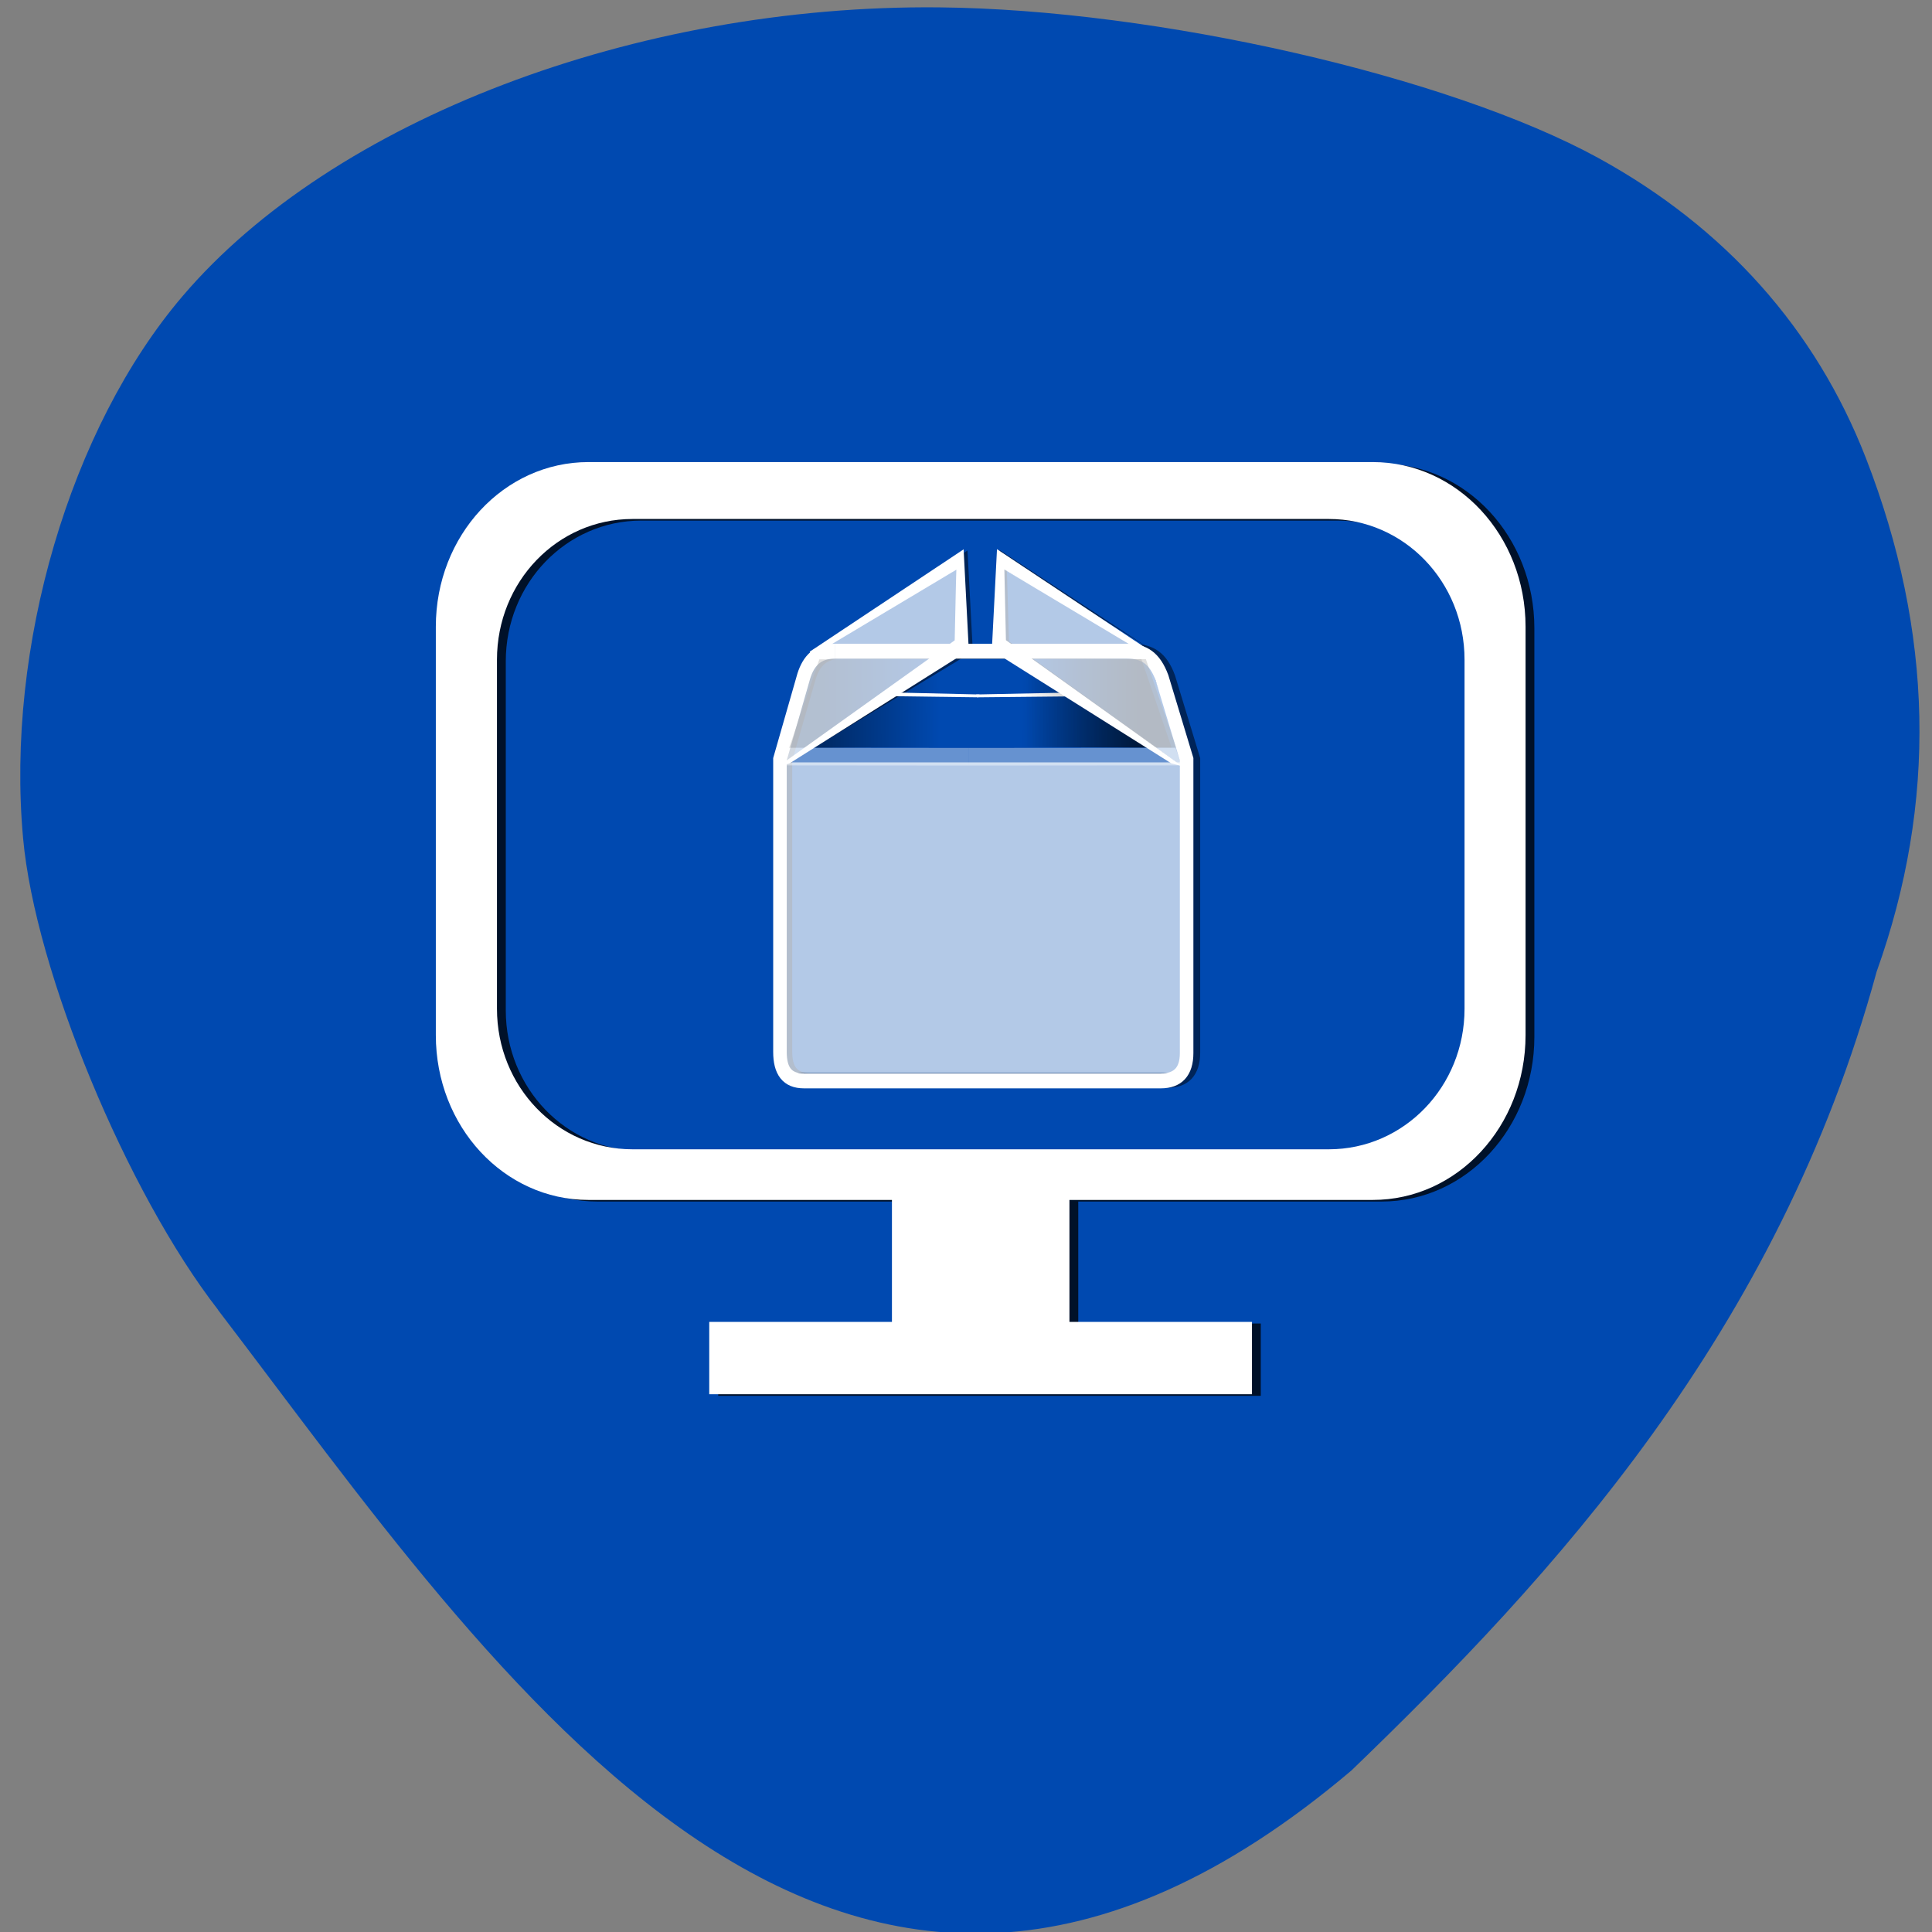 <svg xmlns="http://www.w3.org/2000/svg" viewBox="0 0 48 48" xmlns:xlink="http://www.w3.org/1999/xlink"><rect x="0" y="0" width="48" height="48" fill="#808080" stroke="none"/><defs><linearGradient id="0" gradientUnits="userSpaceOnUse" x1="86.76" y1="106.99" x2="83.944" y2="106.97" gradientTransform="matrix(1.032 0 0 1.135 -61.15 -103.45)"><stop stop-color="#000" stop-opacity="0.427"/><stop offset="1" stop-color="#000" stop-opacity="0"/></linearGradient><linearGradient id="1" gradientUnits="userSpaceOnUse" x1="86.93" y1="105.82" x2="89.21" y2="105.8" gradientTransform="matrix(1.271 0 0 1.398 -90.04 -129.96)" xlink:href="#0"/><linearGradient id="2" gradientUnits="userSpaceOnUse" x1="86.65" y1="107" x2="83.84" y2="106.97" gradientTransform="matrix(1.032 0 0 1.135 -61.15 -103.45)" xlink:href="#0"/></defs><path d="m 5.422 32.547 c -2.273 -2.922 -4.551 -8.426 -4.848 -11.719 c -0.434 -4.754 1.168 -10.195 3.961 -13.469 c 3.727 -4.375 11.262 -7.25 18.797 -7.176 c 5.41 0.051 12.664 1.711 16.371 3.738 c 3.152 1.727 5.406 4.254 6.652 7.453 c 1.684 4.332 1.773 8.566 0.27 12.766 c -2.449 8.977 -8.04 15.02 -13.05 19.848 c -12.719 10.777 -21.22 -2.359 -28.16 -11.445" fill="#0049b0"/><path d="m 96.86 95.74 h 62.31 c 3.618 0 5.896 1.371 7.403 5.147 l 5.259 15.776 v 56.923 c 0 3.594 -1.842 5.391 -5.494 5.391 h -76.01 c -3.618 0 -5.125 -1.98 -5.125 -5.573 v -56.74 l 5.092 -16.14 c 1 -2.893 2.914 -4.782 6.566 -4.782" transform="matrix(0.117 0 0 0.128 9.545 3.932)" stroke-opacity="0.502" fill="none" stroke="#000" stroke-width="2.889"/><g fill-rule="evenodd" fill-opacity="0.502"><path d="m 24.715 16.188 l 0.129 -2.516 l 3.832 2.516 l -3.668 -2.301 l 0.059 2.047 l 4 2.883"/><path d="m 24.17 16.188 l -0.133 -2.512 l -3.824 2.512 l 3.668 -2.297 l -0.059 2.043 l -4 2.883"/></g><path d="m 79.35 105.4 h 7.04 c 0.409 0 0.663 0.155 0.837 0.578 l 0.594 1.786 v 6.433 c 0 0.403 -0.208 0.609 -0.621 0.609 h -8.59 c -0.413 0 -0.579 -0.227 -0.579 -0.633 v -6.409 l 0.575 -1.824 c 0.114 -0.327 0.329 -0.54 0.742 -0.54" transform="matrix(1.032 0 0 1.135 -61.15 -103.45)" fill="none" stroke="#fff" stroke-width="0.326"/><g fill-rule="evenodd"><path d="m 24.27 16.355 v 2.199 l 4.949 0.023 l -0.75 -2.199" fill="url(#0)"/><path d="m 24.27 17.332 l -0.016 -0.078 l 2.316 -0.047 l 0.125 0.094 l -2.359 0.023 l -0.074 0.004" fill="#fff"/><path d="m 24.555 16.355 v 2.203 l -4.949 0.023 l 0.75 -2.199" fill="url(#1)"/><g fill="#fff"><path d="m 24.07 16.16 l -0.129 -2.512 l -3.824 2.543 l 0.051 0.109 l 3.59 -2.145 l -0.039 1.754 l -4.379 3.129 l 0.266 -0.066"/><path d="m 24.26 17.32 l 0.078 -0.066 l -2.031 -0.047 l -0.113 0.09 l 2.066 0.027 l 0.074 -0.074"/></g><path d="m 24.16 16.355 v 2.199 l 4.949 0.023 l -0.75 -2.199" fill="url(#2)"/><g fill="#fff"><path d="m 24.641 16.16 l 0.129 -2.516 l 3.828 2.543 l -0.055 0.109 l -3.59 -2.145 l 0.039 1.754 l 4.379 3.129 l -0.266 -0.066"/><g fill-opacity="0.4"><path d="m 24.06 18.582 v 0.438 l 5.297 -0.004 l -0.152 -0.438"/><path d="m 24.06 18.582 v 0.438 l -4.594 -0.004 l 0.137 -0.438"/></g></g></g><g fill="#fff" fill-opacity="0.702"><path d="m 19.539 18.941 h 9.816 v 7.719 h -9.816"/><g fill-rule="evenodd"><path d="m 23.766 14.04 l 0.008 1.879 l -4.387 3.117 l 0.867 -2.816"/><path d="m 24.93 14.13 l 0.039 1.793 l 4.461 3.156 l -0.938 -2.859"/></g></g><path d="m 14.844 11.52 c -2.105 0 -3.797 1.824 -3.797 4.09 v 10.148 c 0 2.27 1.691 4.094 3.797 4.094 h 7.535 v 3.03 h -4.535 v 1.797 h 13.48 v -1.797 h -4.535 v -3.03 h 7.535 c 2.105 0 3.797 -1.828 3.797 -4.094 v -10.148 c 0 -2.266 -1.691 -4.09 -3.797 -4.09 m -18.391 1.414 h 17.305 c 1.867 0 3.367 1.559 3.367 3.496 v 8.672 c 0 1.934 -1.5 3.492 -3.367 3.492 h -17.305 c -1.863 0 -3.367 -1.559 -3.367 -3.492 v -8.672 c 0 -1.937 1.504 -3.496 3.367 -3.496" fill-opacity="0.769"/><path d="m 14.621 11.48 c -2.102 0 -3.793 1.824 -3.793 4.09 v 10.148 c 0 2.27 1.691 4.094 3.793 4.094 h 7.539 v 3.03 h -4.539 v 1.797 h 13.484 v -1.797 h -4.535 v -3.03 h 7.535 c 2.102 0 3.797 -1.828 3.797 -4.094 v -10.148 c 0 -2.266 -1.695 -4.09 -3.797 -4.09 m -18.391 1.414 h 17.301 c 1.867 0 3.371 1.559 3.371 3.496 v 8.672 c 0 1.934 -1.504 3.492 -3.371 3.492 h -17.301 c -1.867 0 -3.367 -1.559 -3.367 -3.492 v -8.672 c 0 -1.938 1.5 -3.496 3.367 -3.496" fill="#fff"/></svg>